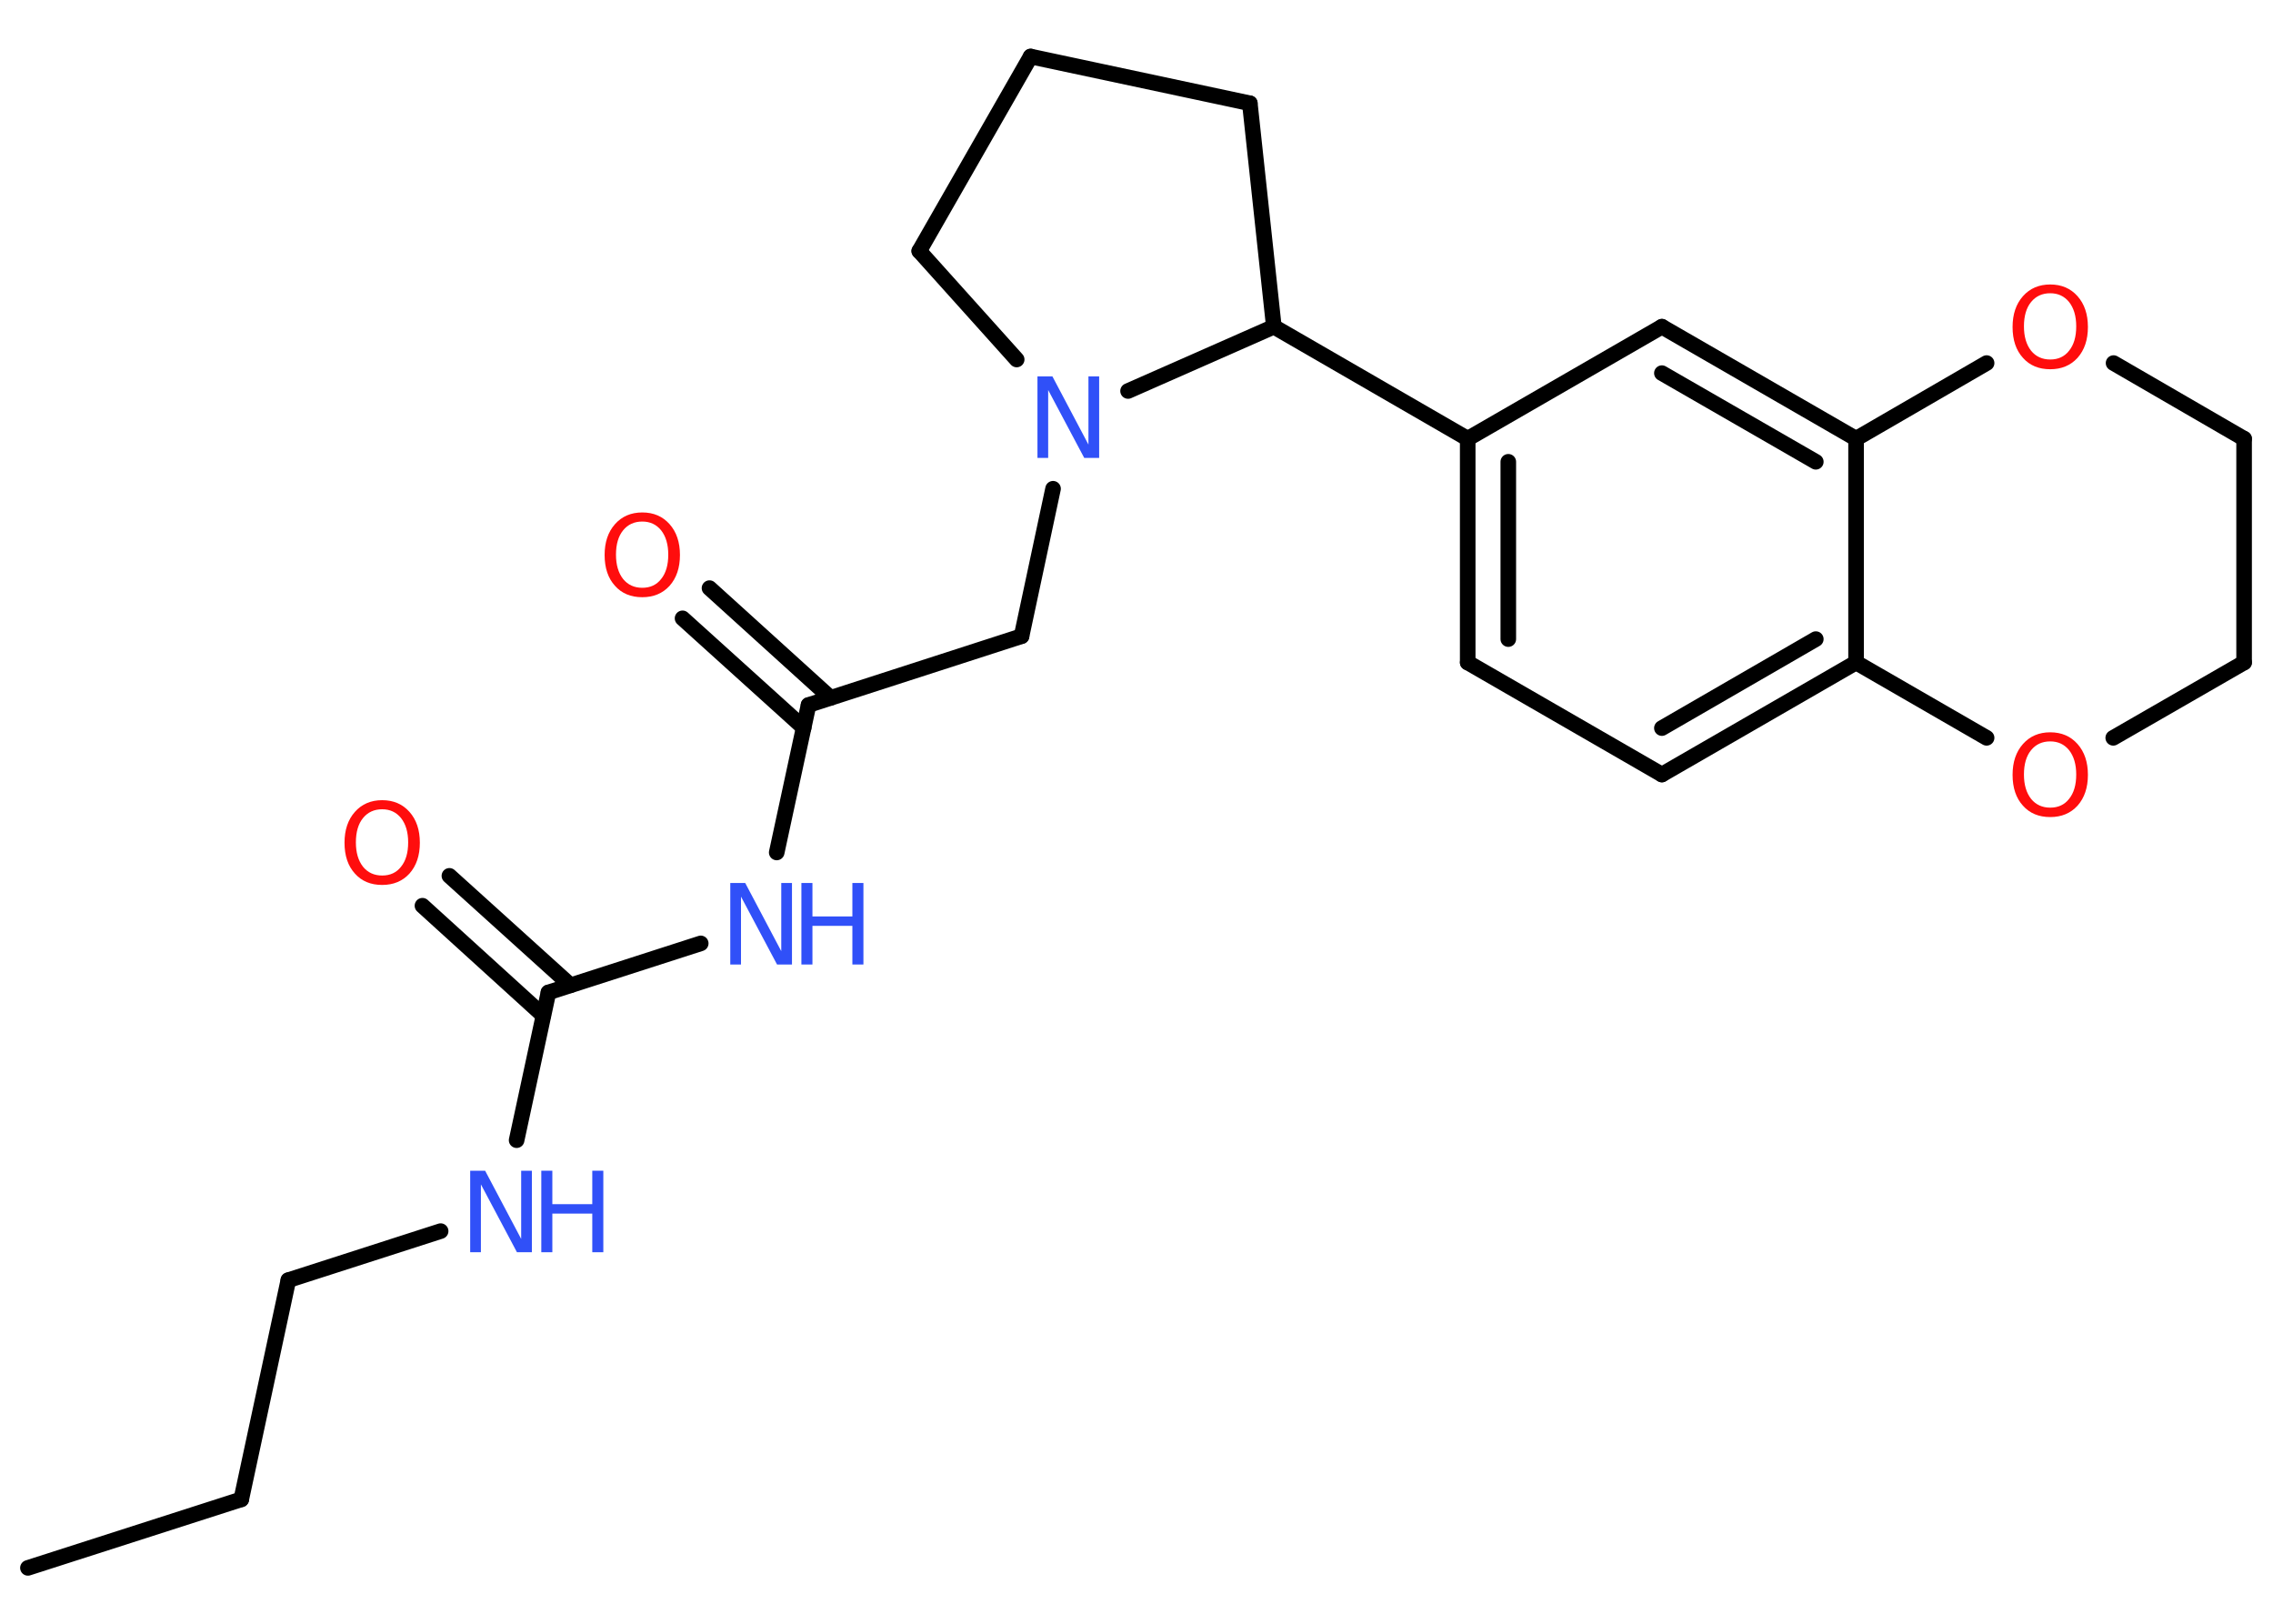 <?xml version='1.0' encoding='UTF-8'?>
<!DOCTYPE svg PUBLIC "-//W3C//DTD SVG 1.1//EN" "http://www.w3.org/Graphics/SVG/1.1/DTD/svg11.dtd">
<svg version='1.2' xmlns='http://www.w3.org/2000/svg' xmlns:xlink='http://www.w3.org/1999/xlink' width='70.0mm' height='50.0mm' viewBox='0 0 70.0 50.0'>
  <desc>Generated by the Chemistry Development Kit (http://github.com/cdk)</desc>
  <g stroke-linecap='round' stroke-linejoin='round' stroke='#000000' stroke-width='.48' fill='#3050F8'>
    <rect x='.0' y='.0' width='70.0' height='50.0' fill='#FFFFFF' stroke='none'/>
    <g id='mol1' class='mol'>
      <line id='mol1bnd1' class='bond' x1='.86' y1='48.28' x2='7.43' y2='46.17'/>
      <line id='mol1bnd2' class='bond' x1='7.43' y1='46.17' x2='8.88' y2='39.42'/>
      <line id='mol1bnd3' class='bond' x1='8.88' y1='39.42' x2='13.57' y2='37.91'/>
      <line id='mol1bnd4' class='bond' x1='15.91' y1='35.11' x2='16.89' y2='30.56'/>
      <g id='mol1bnd5' class='bond'>
        <line x1='16.73' y1='31.27' x2='13.01' y2='27.89'/>
        <line x1='17.57' y1='30.34' x2='13.84' y2='26.97'/>
      </g>
      <line id='mol1bnd6' class='bond' x1='16.89' y1='30.56' x2='21.58' y2='29.05'/>
      <line id='mol1bnd7' class='bond' x1='23.92' y1='26.25' x2='24.9' y2='21.71'/>
      <g id='mol1bnd8' class='bond'>
        <line x1='24.75' y1='22.41' x2='21.02' y2='19.04'/>
        <line x1='25.58' y1='21.49' x2='21.85' y2='18.11'/>
      </g>
      <line id='mol1bnd9' class='bond' x1='24.9' y1='21.71' x2='31.46' y2='19.59'/>
      <line id='mol1bnd10' class='bond' x1='31.46' y1='19.59' x2='32.43' y2='15.05'/>
      <line id='mol1bnd11' class='bond' x1='31.31' y1='11.07' x2='28.31' y2='7.73'/>
      <line id='mol1bnd12' class='bond' x1='28.31' y1='7.73' x2='31.74' y2='1.74'/>
      <line id='mol1bnd13' class='bond' x1='31.74' y1='1.74' x2='38.49' y2='3.18'/>
      <line id='mol1bnd14' class='bond' x1='38.49' y1='3.18' x2='39.23' y2='10.06'/>
      <line id='mol1bnd15' class='bond' x1='34.74' y1='12.04' x2='39.23' y2='10.06'/>
      <line id='mol1bnd16' class='bond' x1='39.23' y1='10.06' x2='45.2' y2='13.51'/>
      <g id='mol1bnd17' class='bond'>
        <line x1='45.2' y1='13.51' x2='45.2' y2='20.4'/>
        <line x1='46.45' y1='14.22' x2='46.45' y2='19.68'/>
      </g>
      <line id='mol1bnd18' class='bond' x1='45.2' y1='20.4' x2='51.18' y2='23.85'/>
      <g id='mol1bnd19' class='bond'>
        <line x1='51.18' y1='23.85' x2='57.16' y2='20.4'/>
        <line x1='51.18' y1='22.42' x2='55.92' y2='19.68'/>
      </g>
      <line id='mol1bnd20' class='bond' x1='57.16' y1='20.4' x2='57.16' y2='13.51'/>
      <g id='mol1bnd21' class='bond'>
        <line x1='57.16' y1='13.51' x2='51.18' y2='10.06'/>
        <line x1='55.92' y1='14.22' x2='51.18' y2='11.49'/>
      </g>
      <line id='mol1bnd22' class='bond' x1='45.2' y1='13.51' x2='51.18' y2='10.06'/>
      <line id='mol1bnd23' class='bond' x1='57.16' y1='13.51' x2='61.18' y2='11.18'/>
      <line id='mol1bnd24' class='bond' x1='65.09' y1='11.18' x2='69.11' y2='13.51'/>
      <line id='mol1bnd25' class='bond' x1='69.11' y1='13.51' x2='69.11' y2='20.4'/>
      <line id='mol1bnd26' class='bond' x1='69.11' y1='20.4' x2='65.08' y2='22.72'/>
      <line id='mol1bnd27' class='bond' x1='57.16' y1='20.4' x2='61.18' y2='22.72'/>
      <g id='mol1atm4' class='atom'>
        <path d='M14.49 36.05h.45l1.11 2.1v-2.1h.33v2.51h-.46l-1.11 -2.09v2.09h-.33v-2.51z' stroke='none'/>
        <path d='M16.67 36.05h.34v1.03h1.23v-1.03h.34v2.51h-.34v-1.19h-1.23v1.19h-.34v-2.51z' stroke='none'/>
      </g>
      <path id='mol1atm6' class='atom' d='M11.77 24.92q-.37 .0 -.59 .27q-.22 .27 -.22 .75q.0 .47 .22 .75q.22 .27 .59 .27q.37 .0 .58 -.27q.22 -.27 .22 -.75q.0 -.47 -.22 -.75q-.22 -.27 -.58 -.27zM11.77 24.64q.52 .0 .84 .36q.32 .36 .32 .95q.0 .59 -.32 .95q-.32 .35 -.84 .35q-.53 .0 -.84 -.35q-.32 -.35 -.32 -.95q.0 -.59 .32 -.95q.32 -.36 .84 -.36z' stroke='none' fill='#FF0D0D'/>
      <g id='mol1atm7' class='atom'>
        <path d='M22.5 27.19h.45l1.11 2.1v-2.1h.33v2.51h-.46l-1.11 -2.09v2.09h-.33v-2.51z' stroke='none'/>
        <path d='M24.68 27.19h.34v1.03h1.23v-1.03h.34v2.51h-.34v-1.19h-1.23v1.19h-.34v-2.51z' stroke='none'/>
      </g>
      <path id='mol1atm9' class='atom' d='M19.78 16.06q-.37 .0 -.59 .27q-.22 .27 -.22 .75q.0 .47 .22 .75q.22 .27 .59 .27q.37 .0 .58 -.27q.22 -.27 .22 -.75q.0 -.47 -.22 -.75q-.22 -.27 -.58 -.27zM19.78 15.78q.52 .0 .84 .36q.32 .36 .32 .95q.0 .59 -.32 .95q-.32 .35 -.84 .35q-.53 .0 -.84 -.35q-.32 -.35 -.32 -.95q.0 -.59 .32 -.95q.32 -.36 .84 -.36z' stroke='none' fill='#FF0D0D'/>
      <path id='mol1atm11' class='atom' d='M31.96 11.59h.45l1.11 2.1v-2.1h.33v2.51h-.46l-1.11 -2.09v2.09h-.33v-2.51z' stroke='none'/>
      <path id='mol1atm22' class='atom' d='M63.14 9.03q-.37 .0 -.59 .27q-.22 .27 -.22 .75q.0 .47 .22 .75q.22 .27 .59 .27q.37 .0 .58 -.27q.22 -.27 .22 -.75q.0 -.47 -.22 -.75q-.22 -.27 -.58 -.27zM63.14 8.76q.52 .0 .84 .36q.32 .36 .32 .95q.0 .59 -.32 .95q-.32 .35 -.84 .35q-.53 .0 -.84 -.35q-.32 -.35 -.32 -.95q.0 -.59 .32 -.95q.32 -.36 .84 -.36z' stroke='none' fill='#FF0D0D'/>
      <path id='mol1atm25' class='atom' d='M63.14 22.83q-.37 .0 -.59 .27q-.22 .27 -.22 .75q.0 .47 .22 .75q.22 .27 .59 .27q.37 .0 .58 -.27q.22 -.27 .22 -.75q.0 -.47 -.22 -.75q-.22 -.27 -.58 -.27zM63.14 22.55q.52 .0 .84 .36q.32 .36 .32 .95q.0 .59 -.32 .95q-.32 .35 -.84 .35q-.53 .0 -.84 -.35q-.32 -.35 -.32 -.95q.0 -.59 .32 -.95q.32 -.36 .84 -.36z' stroke='none' fill='#FF0D0D'/>
    </g>
  </g>
</svg>
